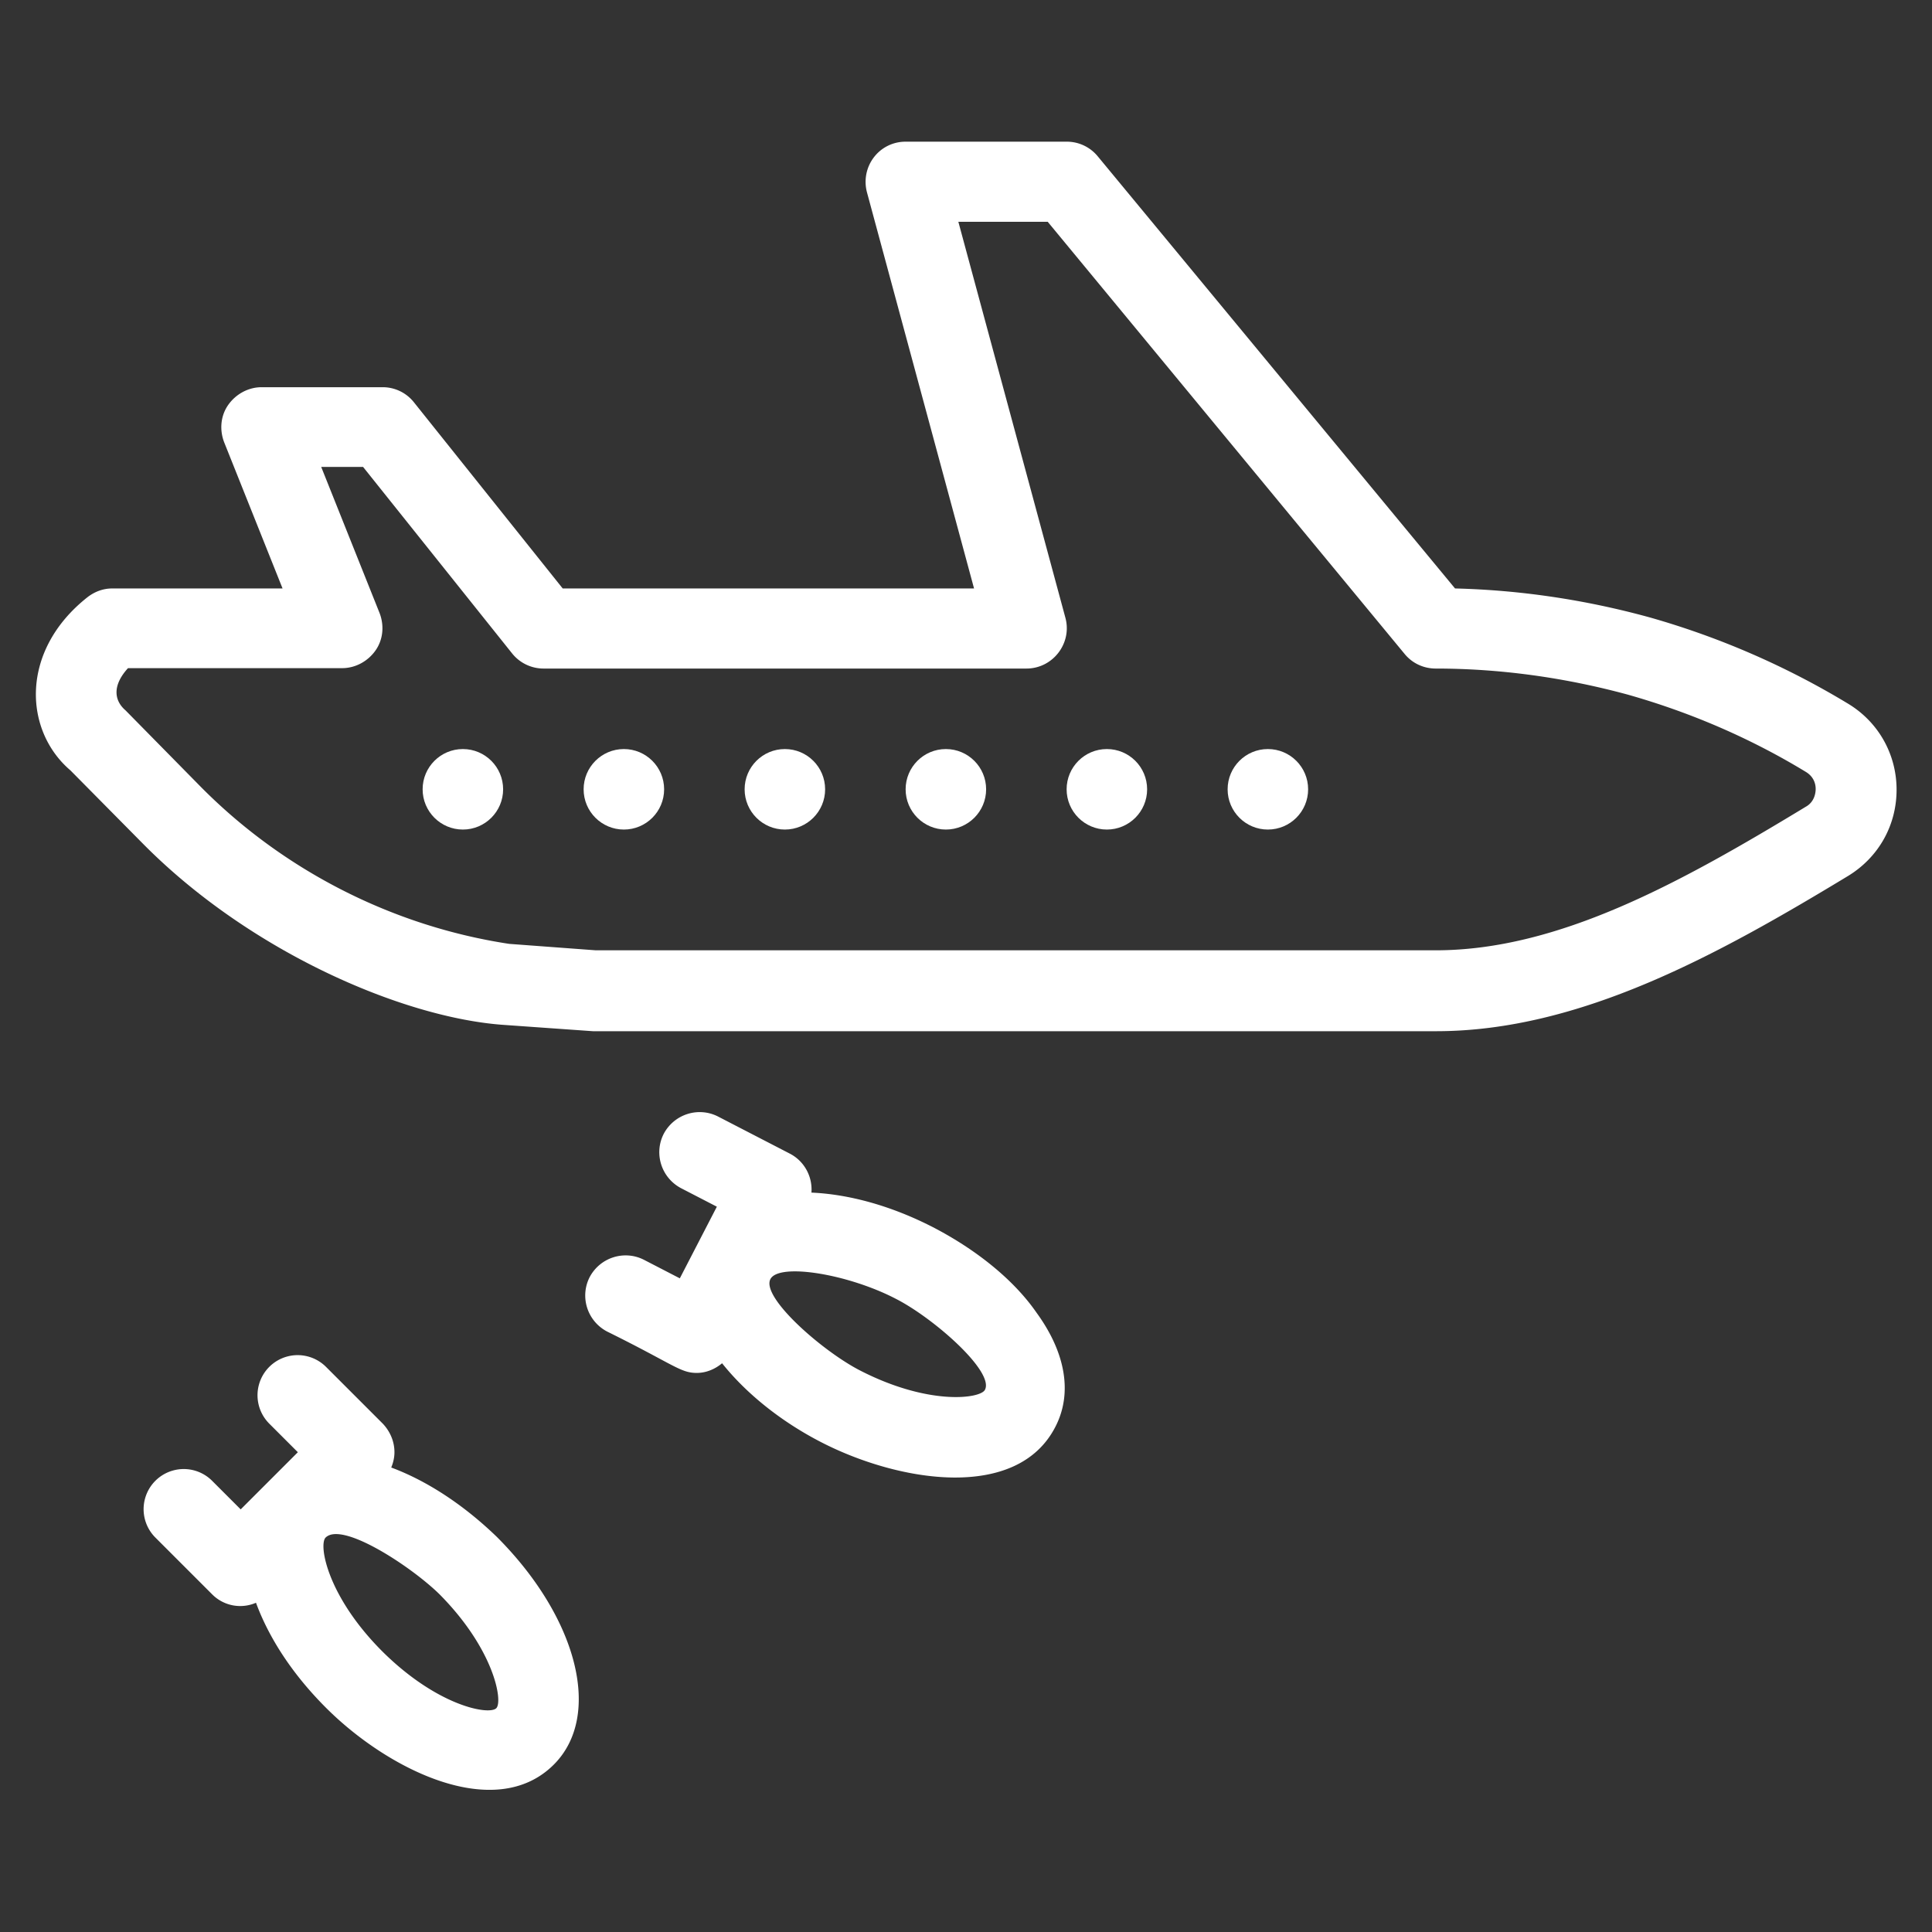 <svg xmlns="http://www.w3.org/2000/svg" version="1.1" xmlns:xlink="http://www.w3.org/1999/xlink" width="512" height="512" x="0" y="0" viewBox="0 0 48 48" style="enable-background:new 0 0 512 512" xml:space="preserve" class=""><rect x="0" y="0" width="48" height="48" fill="#333333" stroke="none"/><g><g fill="#010101"><path d="M45.91 17.48a20.11 20.11 0 0 0-4.92-2.14c-1.6-.44-3.22-.68-4.84-.72L27.27 3.88a.992.992 0 0 0-.77-.36h-4c-.31 0-.6.14-.79.39s-.25.57-.17.87l2.66 9.84H13.98l-3.7-4.63a.99.99 0 0 0-.78-.37h-3c-.33 0-.64.17-.83.44s-.22.62-.1.93l1.45 3.63H2.79c-.23 0-.44.08-.62.22-1.68 1.33-1.58 3.31-.42 4.3l1.8 1.82c2.66 2.69 6.44 4.31 8.92 4.5l2.26.16h20.95c3.58 0 7.02-1.91 10.24-3.86.75-.46 1.2-1.25 1.2-2.14s-.46-1.69-1.21-2.14zm-1.04 2.56c-3.1 1.88-6.14 3.57-9.2 3.57H14.8l-2.15-.16c-2.9-.44-5.62-1.83-7.68-3.92l-1.85-1.88c-.28-.24-.34-.61.06-1.05H8.5c.33 0 .64-.17.83-.44s.22-.62.1-.93L7.98 11.6h1.04l3.7 4.63a1 1 0 0 0 .78.38h12c.66 0 1.14-.63.97-1.26l-2.66-9.84h2.22l8.87 10.74c.19.23.47.36.77.36 1.59 0 3.2.22 4.78.65 1.55.44 3.04 1.08 4.42 1.92.21.13.24.32.24.42s-.03.32-.24.44zM23.18 30.49c-1.05-.54-2.1-.82-3.02-.86.03-.39-.17-.78-.54-.97l-1.78-.92c-.49-.25-1.09-.06-1.35.43-.25.49-.06 1.09.43 1.35l.89.46-.92 1.78-.89-.46c-.49-.25-1.09-.06-1.35.43-.25.49-.06 1.09.43 1.35 1.66.82 1.82 1.03 2.23 1.03.23 0 .45-.09.63-.24.59.74 1.45 1.44 2.46 1.96 1.94 1 4.87 1.47 5.82-.38.43-.83.26-1.84-.47-2.84-.56-.81-1.49-1.56-2.57-2.12zm1.29 4.04c-.11.22-1.4.4-3.12-.49-.94-.49-2.44-1.81-2.21-2.26.21-.41 1.93-.13 3.12.49.94.48 2.45 1.81 2.21 2.26zM9.72 36.46c.05-.12.08-.25.08-.38 0-.27-.11-.52-.29-.71L8.1 33.96a.996.996 0 1 0-1.41 1.41l.71.71-.71.71-.71.71-.71-.71a.996.996 0 1 0-1.41 1.41l1.41 1.41a.982.982 0 0 0 1.09.21c.32.87.9 1.77 1.74 2.61 1.55 1.55 4.21 2.86 5.66 1.41 1.21-1.21.6-3.64-1.42-5.66-.85-.82-1.76-1.4-2.62-1.72zm2.61 5.98c-.18.18-1.46-.05-2.83-1.41-1.37-1.37-1.59-2.65-1.41-2.83.42-.41 2.15.74 2.83 1.41 1.36 1.37 1.58 2.66 1.41 2.83z" fill="#ffffff" opacity="1" data-original="#010101"></path><circle cx="11.5" cy="19.61" r="1" fill="#ffffff" opacity="1" data-original="#010101"></circle><circle cx="15.5" cy="19.61" r="1" fill="#ffffff" opacity="1" data-original="#010101"></circle><circle cx="19.5" cy="19.61" r="1" fill="#ffffff" opacity="1" data-original="#010101"></circle><circle cx="23.5" cy="19.61" r="1" fill="#ffffff" opacity="1" data-original="#010101"></circle><circle cx="27.5" cy="19.61" r="1" fill="#ffffff" opacity="1" data-original="#010101"></circle><circle cx="31.5" cy="19.61" r="1" fill="#ffffff" opacity="1" data-original="#010101"></circle></g></g></svg>